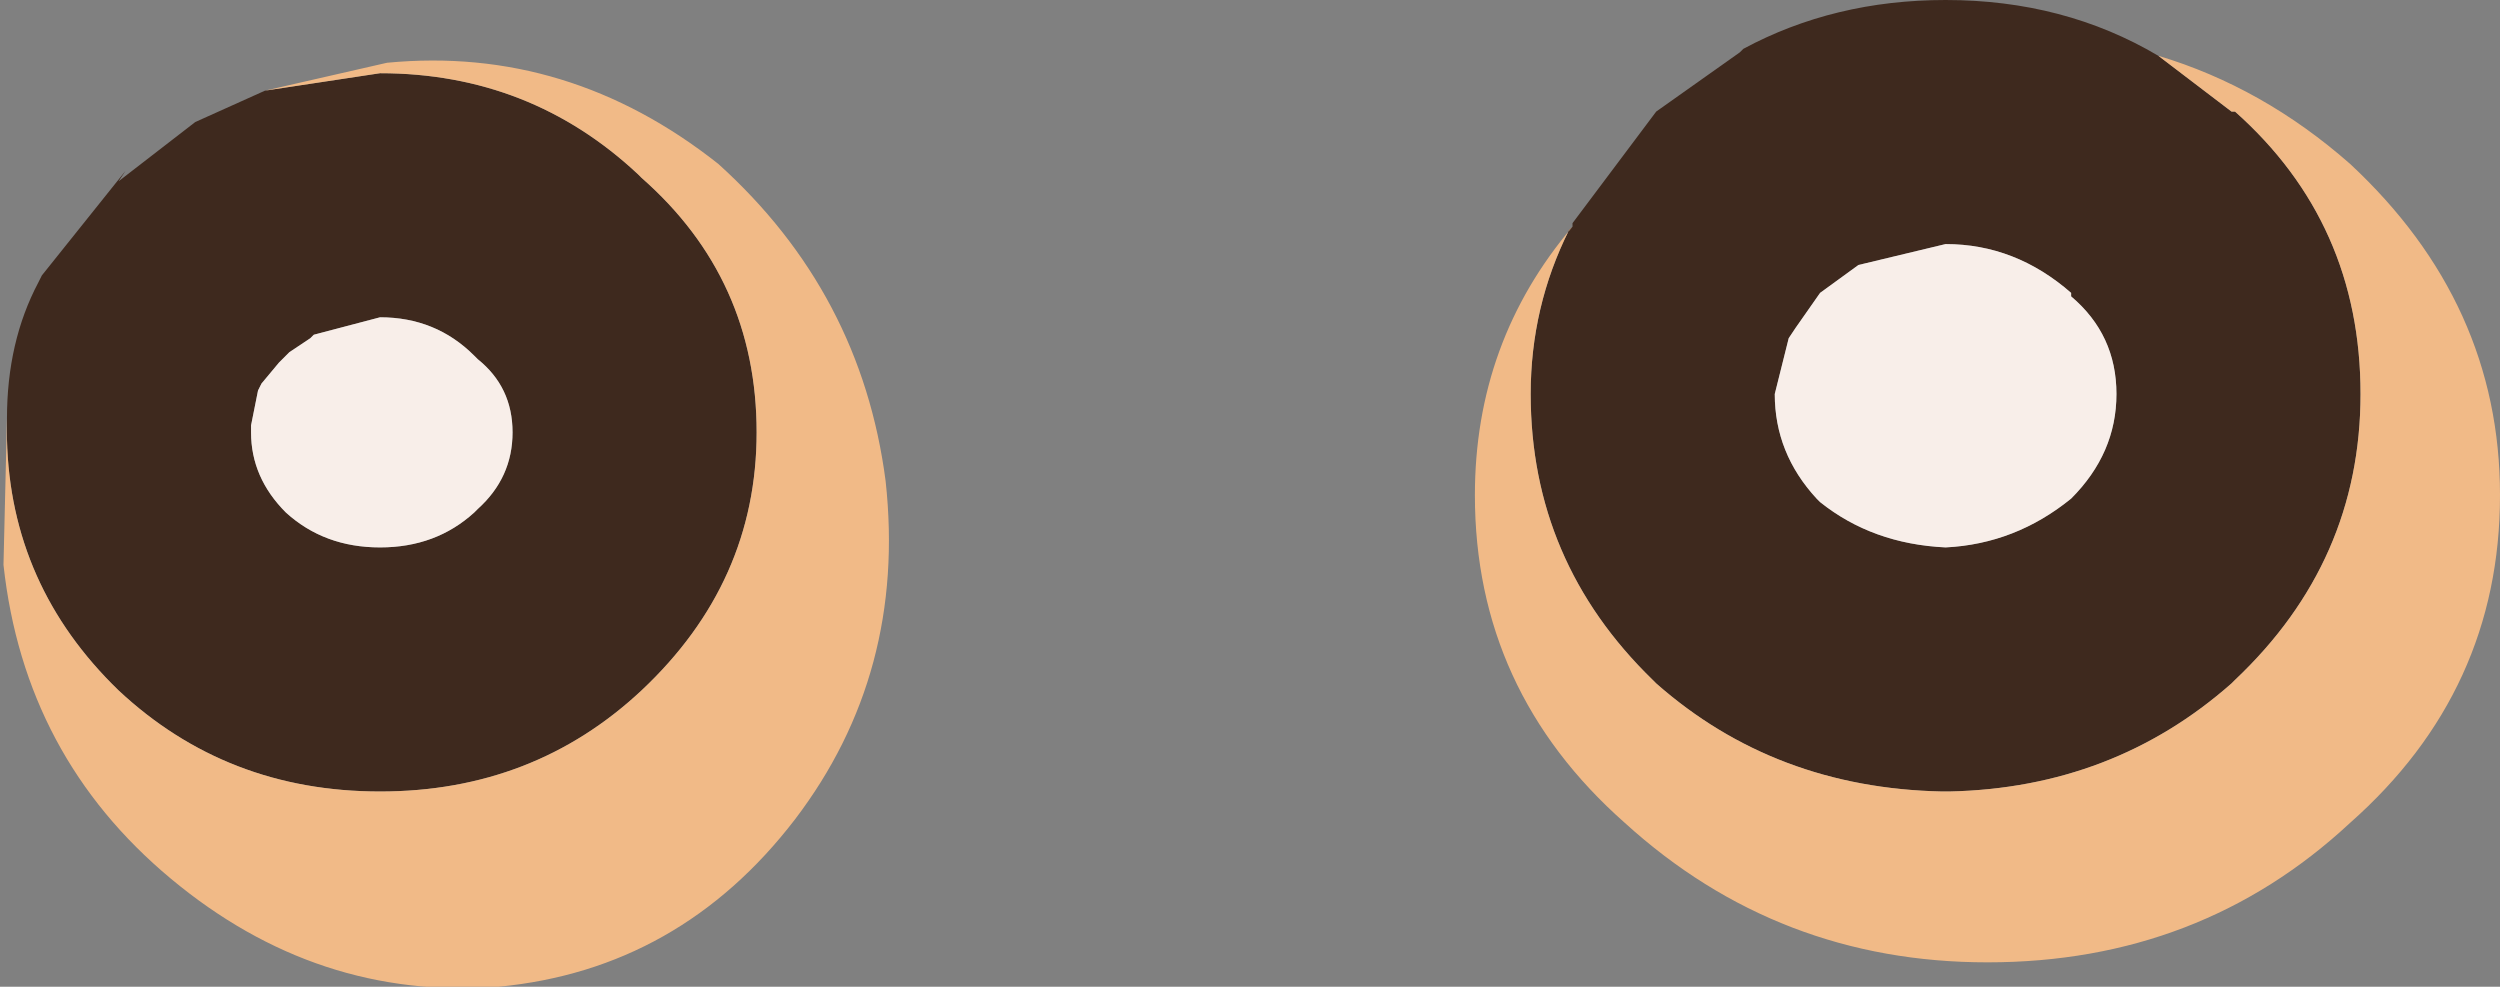 <?xml version="1.0" encoding="UTF-8" standalone="no"?>
<svg xmlns:ffdec="https://www.free-decompiler.com/flash" xmlns:xlink="http://www.w3.org/1999/xlink" ffdec:objectType="shape" height="14.15px" width="35.85px" xmlns="http://www.w3.org/2000/svg">
  <rect width="100%" height="100%" fill="#808080" stroke="none"/>
  <g transform="matrix(1.0, 0.0, 0.0, 1.0, 18.15, 12.05)">
    <path d="M8.5 -8.25 L7.95 -7.85 7.6 -7.35 7.5 -7.2 7.3 -6.4 Q7.3 -5.55 7.9 -4.9 L7.95 -4.85 Q8.7 -4.25 9.75 -4.2 10.75 -4.25 11.55 -4.9 12.2 -5.55 12.2 -6.4 12.2 -7.25 11.55 -7.8 L11.55 -7.85 Q10.75 -8.55 9.75 -8.55 L8.5 -8.25 M4.4 -8.8 L4.4 -8.85 5.6 -10.45 6.8 -11.3 6.85 -11.35 Q8.15 -12.05 9.75 -12.05 11.45 -12.05 12.8 -11.25 L13.85 -10.45 13.9 -10.45 Q15.7 -8.85 15.7 -6.4 15.7 -4.0 13.9 -2.3 L13.85 -2.25 Q12.15 -0.75 9.8 -0.7 L9.7 -0.7 Q7.3 -0.75 5.6 -2.25 L5.55 -2.3 Q3.8 -4.0 3.8 -6.4 3.8 -7.65 4.35 -8.75 L4.4 -8.8 M-14.35 -10.75 L-12.7 -11.0 Q-10.55 -11.0 -9.0 -9.55 L-8.95 -9.5 Q-7.3 -8.05 -7.3 -5.85 -7.3 -3.7 -8.95 -2.15 -10.5 -0.7 -12.7 -0.7 -14.9 -0.7 -16.45 -2.15 -18.0 -3.65 -18.05 -5.75 L-18.05 -5.85 -18.05 -6.05 Q-18.05 -7.15 -17.6 -8.0 L-17.55 -8.1 -16.35 -9.6 -16.45 -9.45 -15.35 -10.3 -14.35 -10.75 M-14.4 -6.55 L-14.45 -6.45 -14.55 -5.95 -14.55 -5.85 Q-14.55 -5.2 -14.05 -4.7 -13.5 -4.2 -12.7 -4.2 -11.9 -4.2 -11.35 -4.7 L-11.3 -4.75 Q-10.8 -5.2 -10.8 -5.85 -10.8 -6.5 -11.3 -6.9 L-11.35 -6.95 Q-11.9 -7.5 -12.7 -7.5 L-13.65 -7.25 -13.7 -7.2 -14.0 -7.0 -14.15 -6.85 -14.4 -6.55" fill="#3e291e" fill-rule="evenodd" stroke="none"/>
    <path d="M8.5 -8.25 L9.75 -8.55 Q10.75 -8.55 11.55 -7.85 L11.55 -7.8 Q12.2 -7.25 12.2 -6.4 12.2 -5.55 11.55 -4.9 10.75 -4.25 9.75 -4.2 8.7 -4.25 7.95 -4.85 L7.9 -4.9 Q7.3 -5.55 7.3 -6.4 L7.5 -7.2 7.6 -7.35 7.95 -7.85 8.5 -8.25 M-14.4 -6.55 L-14.15 -6.85 -14.0 -7.0 -13.7 -7.2 -13.65 -7.25 -12.7 -7.5 Q-11.9 -7.5 -11.35 -6.95 L-11.3 -6.9 Q-10.8 -6.5 -10.8 -5.85 -10.8 -5.2 -11.3 -4.75 L-11.35 -4.7 Q-11.9 -4.2 -12.7 -4.2 -13.5 -4.2 -14.05 -4.7 -14.55 -5.2 -14.55 -5.85 L-14.55 -5.95 -14.45 -6.45 -14.4 -6.55" fill="#f8eee9" fill-rule="evenodd" stroke="none"/>
    <path d="M4.4 -8.8 L4.35 -8.75 Q3.8 -7.65 3.8 -6.4 3.8 -4.0 5.55 -2.3 L5.6 -2.25 Q7.3 -0.75 9.7 -0.7 L9.8 -0.7 Q12.15 -0.75 13.85 -2.25 L13.9 -2.3 Q15.7 -4.0 15.7 -6.4 15.7 -8.85 13.9 -10.45 L13.85 -10.45 12.8 -11.25 Q14.3 -10.8 15.55 -9.7 17.7 -7.7 17.7 -4.95 17.7 -2.15 15.55 -0.25 13.4 1.75 10.35 1.75 7.35 1.75 5.15 -0.25 3.0 -2.15 3.0 -4.95 3.0 -7.15 4.4 -8.8 M-18.05 -6.05 L-18.05 -5.85 -18.05 -5.75 Q-18.0 -3.65 -16.45 -2.15 -14.9 -0.7 -12.7 -0.7 -10.5 -0.7 -8.95 -2.15 -7.3 -3.7 -7.3 -5.85 -7.3 -8.05 -8.95 -9.5 L-9.0 -9.55 Q-10.55 -11.0 -12.7 -11.0 L-14.35 -10.75 -12.6 -11.15 Q-10.0 -11.4 -7.85 -9.7 -5.8 -7.85 -5.45 -5.15 -5.15 -2.4 -6.75 -0.3 -8.4 1.85 -11.0 2.1 -13.6 2.3 -15.7 0.55 -17.8 -1.2 -18.1 -3.95 L-18.05 -6.05" fill="#f1ba87" fill-rule="evenodd" stroke="none"/>
  </g>
</svg>
